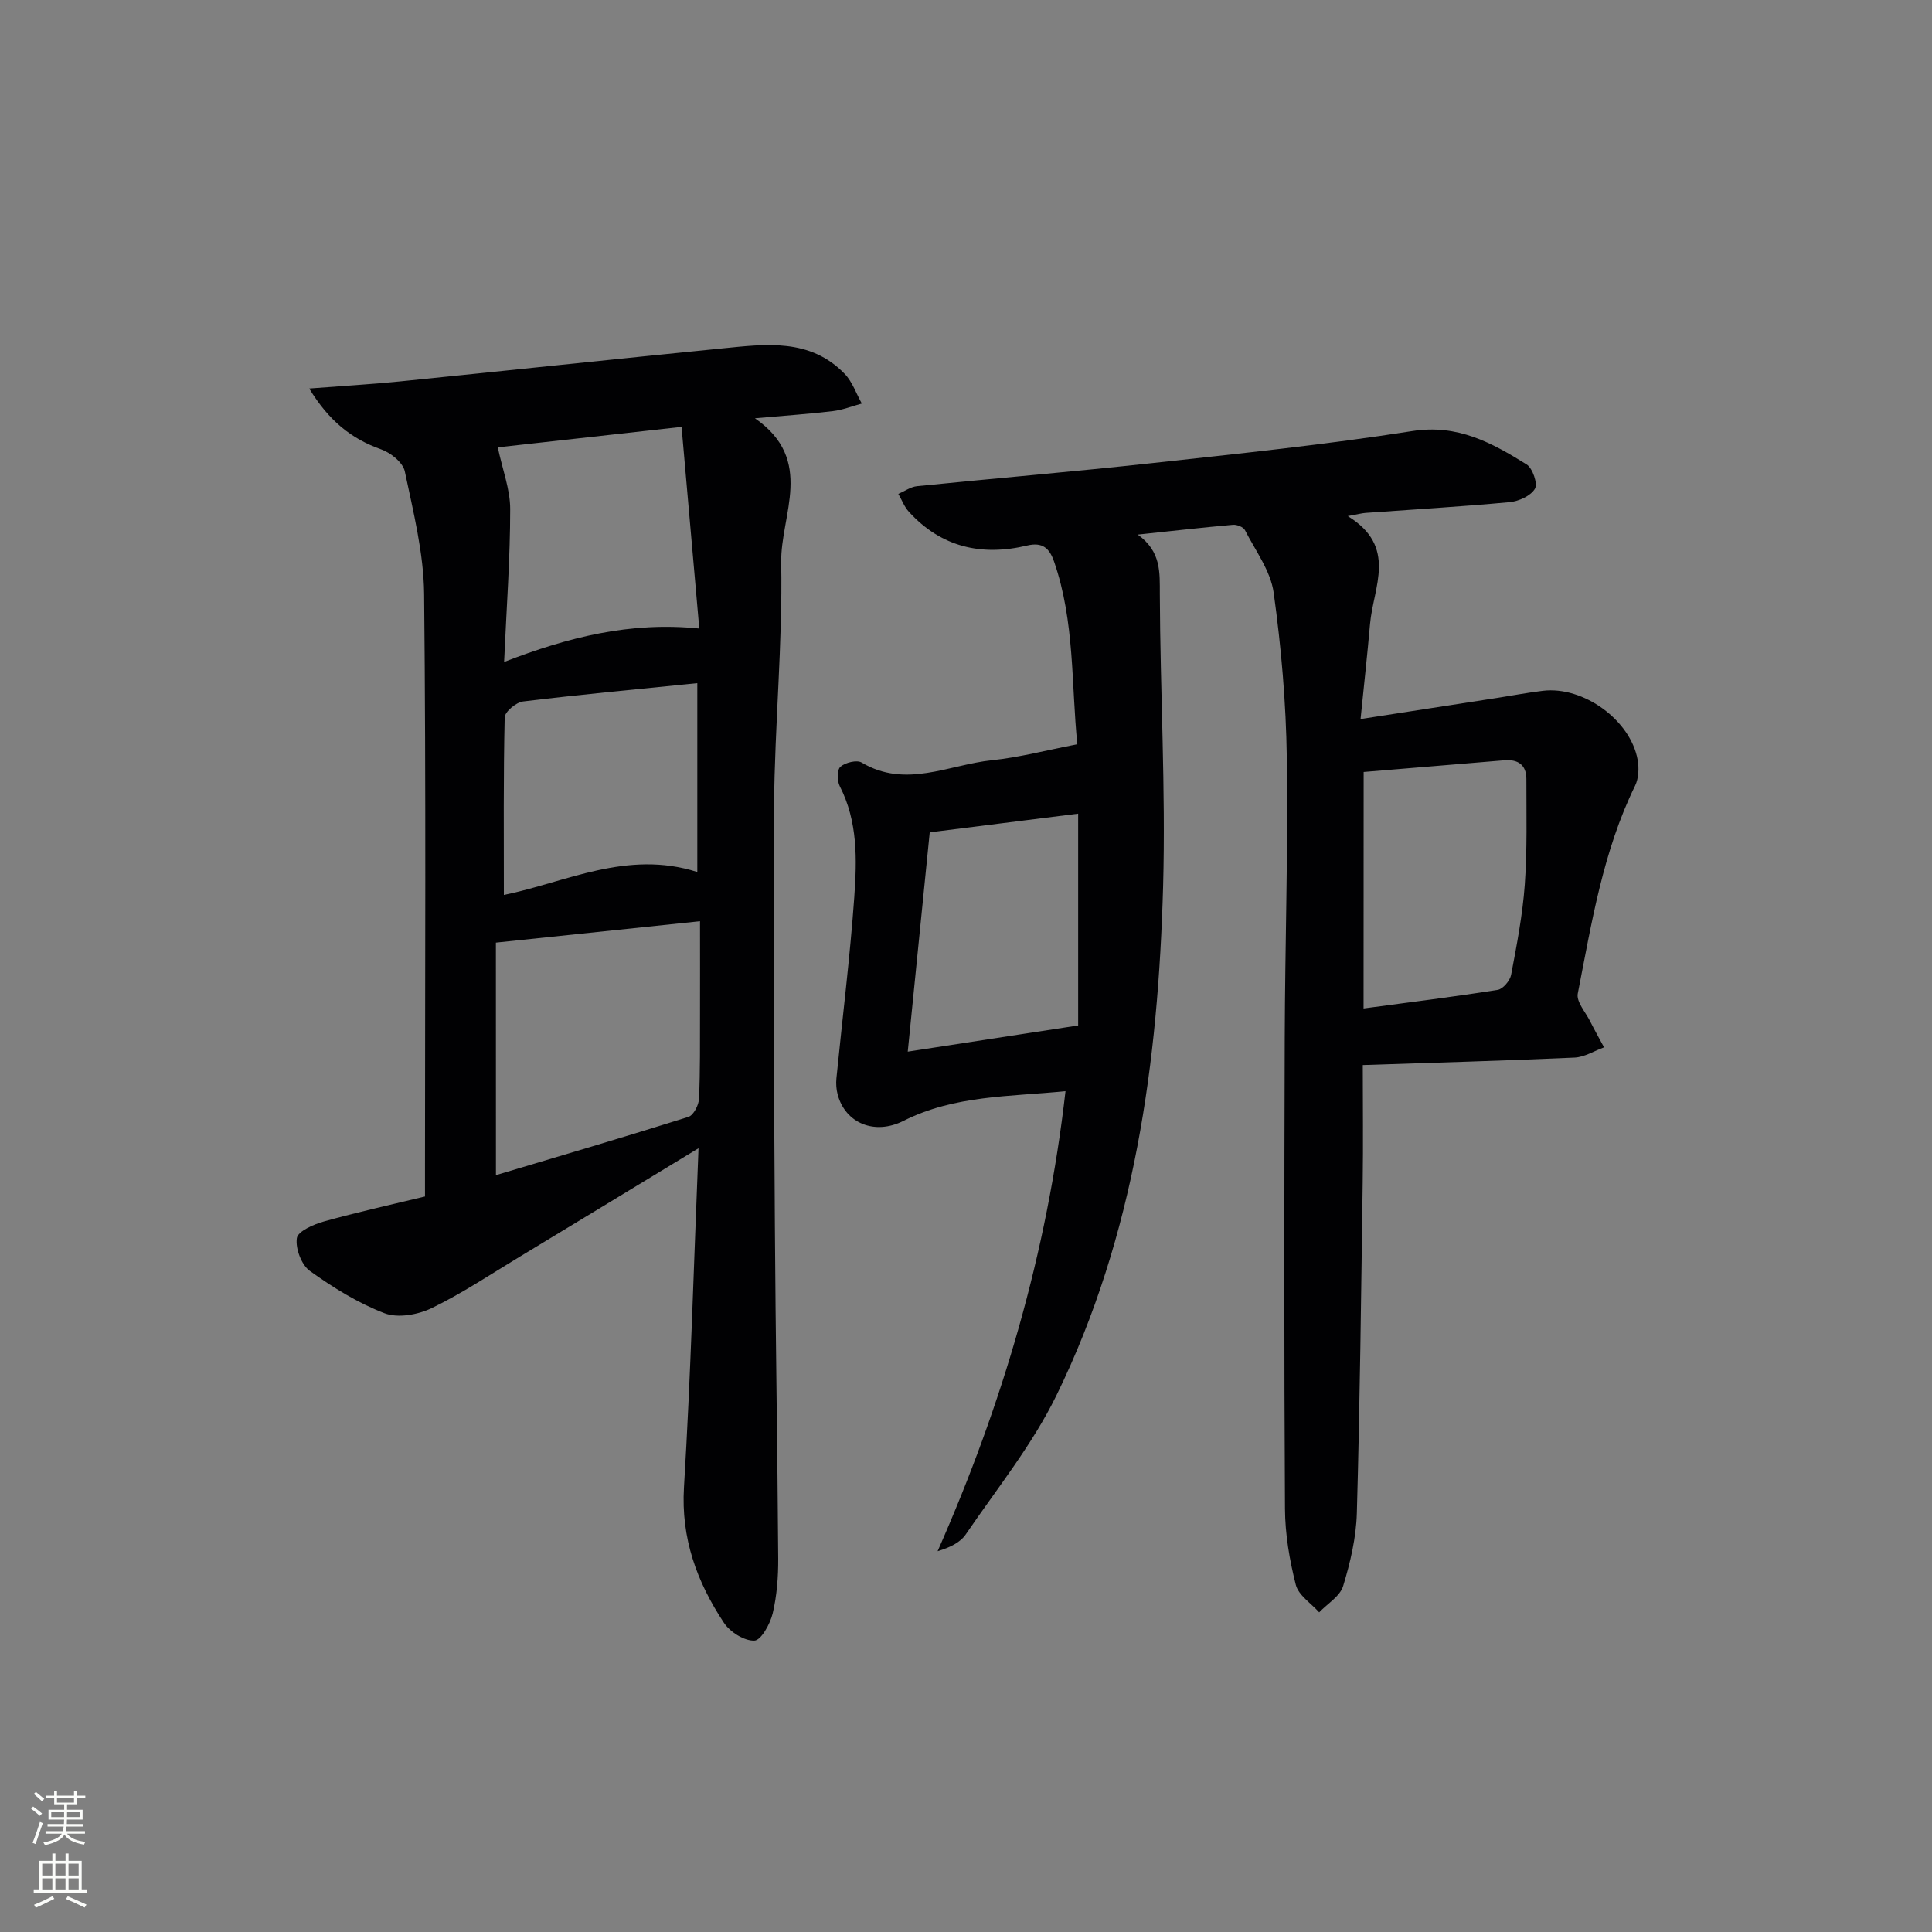 <svg enable-background="new 0 0 400 400" viewBox="0 0 400 400" xmlns="http://www.w3.org/2000/svg"><rect x="0" y="0" width="400" height="400" fill="#808080" stroke="none"/><path d="m220.6 225.91c-11.45 1.16-22.91.8-33.54 6.15-5.99 3.02-12.01.47-13.61-5.37-.3-1.09-.39-2.3-.28-3.42 1.24-12.52 2.81-25.01 3.7-37.55.55-7.75.75-15.63-3.01-22.96-.56-1.1-.57-3.4.14-4.01 1.02-.88 3.39-1.47 4.4-.87 9.14 5.43 18.04.44 26.96-.48 5.72-.59 11.35-2.09 17.69-3.31-1.27-12.4-.5-25.39-4.82-37.83-.94-2.71-2.34-4.08-5.55-3.32-9.43 2.26-17.81.37-24.52-7-.94-1.03-1.45-2.45-2.17-3.68 1.29-.55 2.54-1.46 3.87-1.6 16.2-1.64 32.42-3 48.61-4.77 18-1.97 36.04-3.83 53.92-6.64 9.39-1.48 16.49 2.43 23.67 6.9 1.25.78 2.35 4 1.73 5.04-.86 1.47-3.33 2.59-5.22 2.77-9.93.93-19.89 1.51-29.84 2.23-.78.06-1.55.27-3.69.66 10.37 6.36 5.28 14.68 4.61 22.34-.56 6.4-1.27 12.79-1.96 19.68 10.14-1.57 19.29-2.98 28.43-4.4 3.11-.48 6.21-1.08 9.33-1.45 8.37-1 18.15 6.07 19.61 14.32.3 1.71.21 3.82-.53 5.33-6.66 13.61-9 28.41-11.87 43.04-.33 1.68 1.6 3.83 2.55 5.72.92 1.83 1.93 3.61 2.89 5.41-2.04.74-4.05 2.03-6.12 2.12-14.43.65-28.88 1.05-43.83 1.55 0 8.25.1 16.36-.02 24.46-.32 22.77-.57 45.54-1.21 68.3-.14 5.07-1.35 10.23-2.84 15.11-.65 2.12-3.25 3.64-4.96 5.44-1.68-1.89-4.29-3.54-4.84-5.71-1.3-5.11-2.21-10.47-2.24-15.74-.19-32.49-.15-64.99-.05-97.49.06-19.32.71-38.64.43-57.94-.16-11.43-1.15-22.91-2.72-34.23-.63-4.52-3.78-8.71-5.95-12.96-.33-.64-1.66-1.17-2.47-1.1-6.23.55-12.45 1.26-19.72 2.03 4.88 3.52 4.55 7.8 4.57 12.34.07 20.14 1.23 40.31.68 60.43-1.01 36.41-5.87 72.28-22.09 105.46-4.99 10.21-12.32 19.3-18.77 28.77-1.15 1.69-3.28 2.71-5.83 3.48 13.45-30.46 22.67-61.76 26.48-95.25zm61.71-17.12c9.44-1.27 18.62-2.4 27.76-3.85 1.1-.17 2.56-1.9 2.79-3.11 1.17-6.19 2.38-12.42 2.83-18.7.52-7.25.32-14.55.33-21.84 0-2.95-1.76-4.12-4.58-3.88-9.7.81-19.4 1.61-29.11 2.42-.02 16.75-.02 32.69-.02 48.96zm-94.37 8.94c12.26-1.88 23.46-3.6 35.28-5.42 0-15.23 0-29.47 0-43.85-10.03 1.26-20.34 2.56-30.73 3.87-1.51 15.02-2.99 29.81-4.55 45.4z" fill="#010103"/><path d="m144.62 237.73c-13.1 7.95-25.12 15.27-37.16 22.55-5.98 3.61-11.82 7.52-18.08 10.55-2.83 1.37-6.99 2.12-9.75 1.07-5.49-2.1-10.67-5.32-15.48-8.77-1.74-1.25-3.01-4.64-2.69-6.79.21-1.42 3.48-2.86 5.61-3.45 6.83-1.91 13.77-3.44 20.92-5.17 0-2.18 0-3.99 0-5.81 0-39.64.23-79.29-.18-118.93-.09-8.49-2.24-17.01-4-25.39-.38-1.82-2.91-3.85-4.89-4.55-6.23-2.21-10.84-5.94-14.9-12.6 6.98-.54 12.84-.88 18.68-1.46 22.3-2.25 44.58-4.63 66.88-6.85 8.96-.89 18.14-2.15 25.31 5.28 1.59 1.65 2.38 4.08 3.54 6.14-2 .54-3.97 1.33-6 1.57-4.91.59-9.84.92-16.13 1.48 12.53 8.68 5.26 19.99 5.44 29.9.31 16.76-1.35 33.56-1.48 50.34-.23 28.98 0 57.96.17 86.94.14 22.97.54 45.93.69 68.9.02 3.79-.27 7.68-1.14 11.35-.52 2.18-2.41 5.59-3.79 5.64-2.1.08-5.05-1.78-6.31-3.69-5.59-8.44-8.91-17.48-8.27-28.08 1.4-23.06 2.03-46.17 3.01-70.17zm-41.94 5.57c13.25-3.96 26.59-7.88 39.84-12.06 1.06-.33 2.14-2.43 2.2-3.75.27-5.82.19-11.65.21-17.48.02-6.25 0-12.51 0-19.28-14.52 1.52-28.12 2.95-42.26 4.43.01 16.4.01 32.14.01 48.14zm1.69-106.25c13.22-5.11 26.1-8.39 40.41-6.92-1.25-14.23-2.46-27.93-3.67-41.75-13.8 1.54-26.41 2.95-38.05 4.24.99 4.67 2.58 8.74 2.57 12.81 0 10.11-.75 20.22-1.26 31.62zm40 43.49c0-13.34 0-26.19 0-39.1-12.33 1.25-24.22 2.35-36.07 3.79-1.44.17-3.79 2.13-3.81 3.31-.28 12.22-.17 24.45-.17 36.75 12.67-2.56 25.49-9.41 40.05-4.75z" fill="#010103"/><g fill="#fbfcfa"><path d="m6.44 374.46.42-.45c.65.47 1.27.95 1.85 1.44l-.45.49c-.65-.56-1.25-1.06-1.82-1.48m.93 7.33-.63-.26c.55-1.36 1.05-2.8 1.53-4.33.19.1.38.19.59.27-.47 1.29-.96 2.73-1.49 4.32m-.38-10.38.44-.42c.43.34 1.01.82 1.74 1.44l-.49.49c-.53-.51-1.09-1.01-1.69-1.51m2.5.35h1.72v-1.04h.59v1.04h3.52v-1.04h.59v1.04h1.75v.53h-1.75v1.42h-2.03v.97h3.22v2.03h-3.24c0 .35-.01.66-.03.93h3.32v.53h-3.37c-.03.27-.08.58-.15.94h3.96v.53h-3.71c.67.92 1.93 1.48 3.79 1.68-.13.24-.23.44-.29.59-2.13-.38-3.48-1.08-4.04-2.12-.43.97-1.77 1.72-4.03 2.23-.09-.19-.2-.37-.33-.55 2.1-.42 3.37-1.03 3.81-1.83h-3.36v-.53h3.58c.08-.29.13-.61.16-.94h-3.33v-.53h3.39c.02-.27.04-.58.04-.93h-3.23v-2.03h3.25v-.97h-2.07v-1.42h-1.73zm1.12 3.44v1h2.65c.01-.3.02-.44.01-.4v-.25-.35zm1.19-2h3.52v-.91h-3.52zm4.71 2h-2.63v.59c0 .15-.01.28-.01.4h2.64z"/><path d="m13.56 383.74h.63v1.52h2.72v6.07h1.13v.6h-11.06v-.6h1.13v-6.07h2.73v-1.52h.63v1.52h2.1v-1.52zm-2.69 8.83.38.56c-1.24.63-2.53 1.25-3.85 1.85-.1-.21-.21-.42-.34-.63 1.37-.55 2.63-1.15 3.81-1.78m-2.13-4.27h2.1v-2.45h-2.1zm0 3.04h2.1v-2.46h-2.1zm2.72-3.04h2.1v-2.45h-2.1zm0 3.04h2.1v-2.46h-2.1zm6.07 3.6c-1.41-.71-2.7-1.3-3.86-1.78l.35-.56c1.45.62 2.75 1.19 3.88 1.72zm-1.25-9.09h-2.1v2.45h2.1zm-2.09 5.49h2.1v-2.46h-2.1z"/></g></svg>